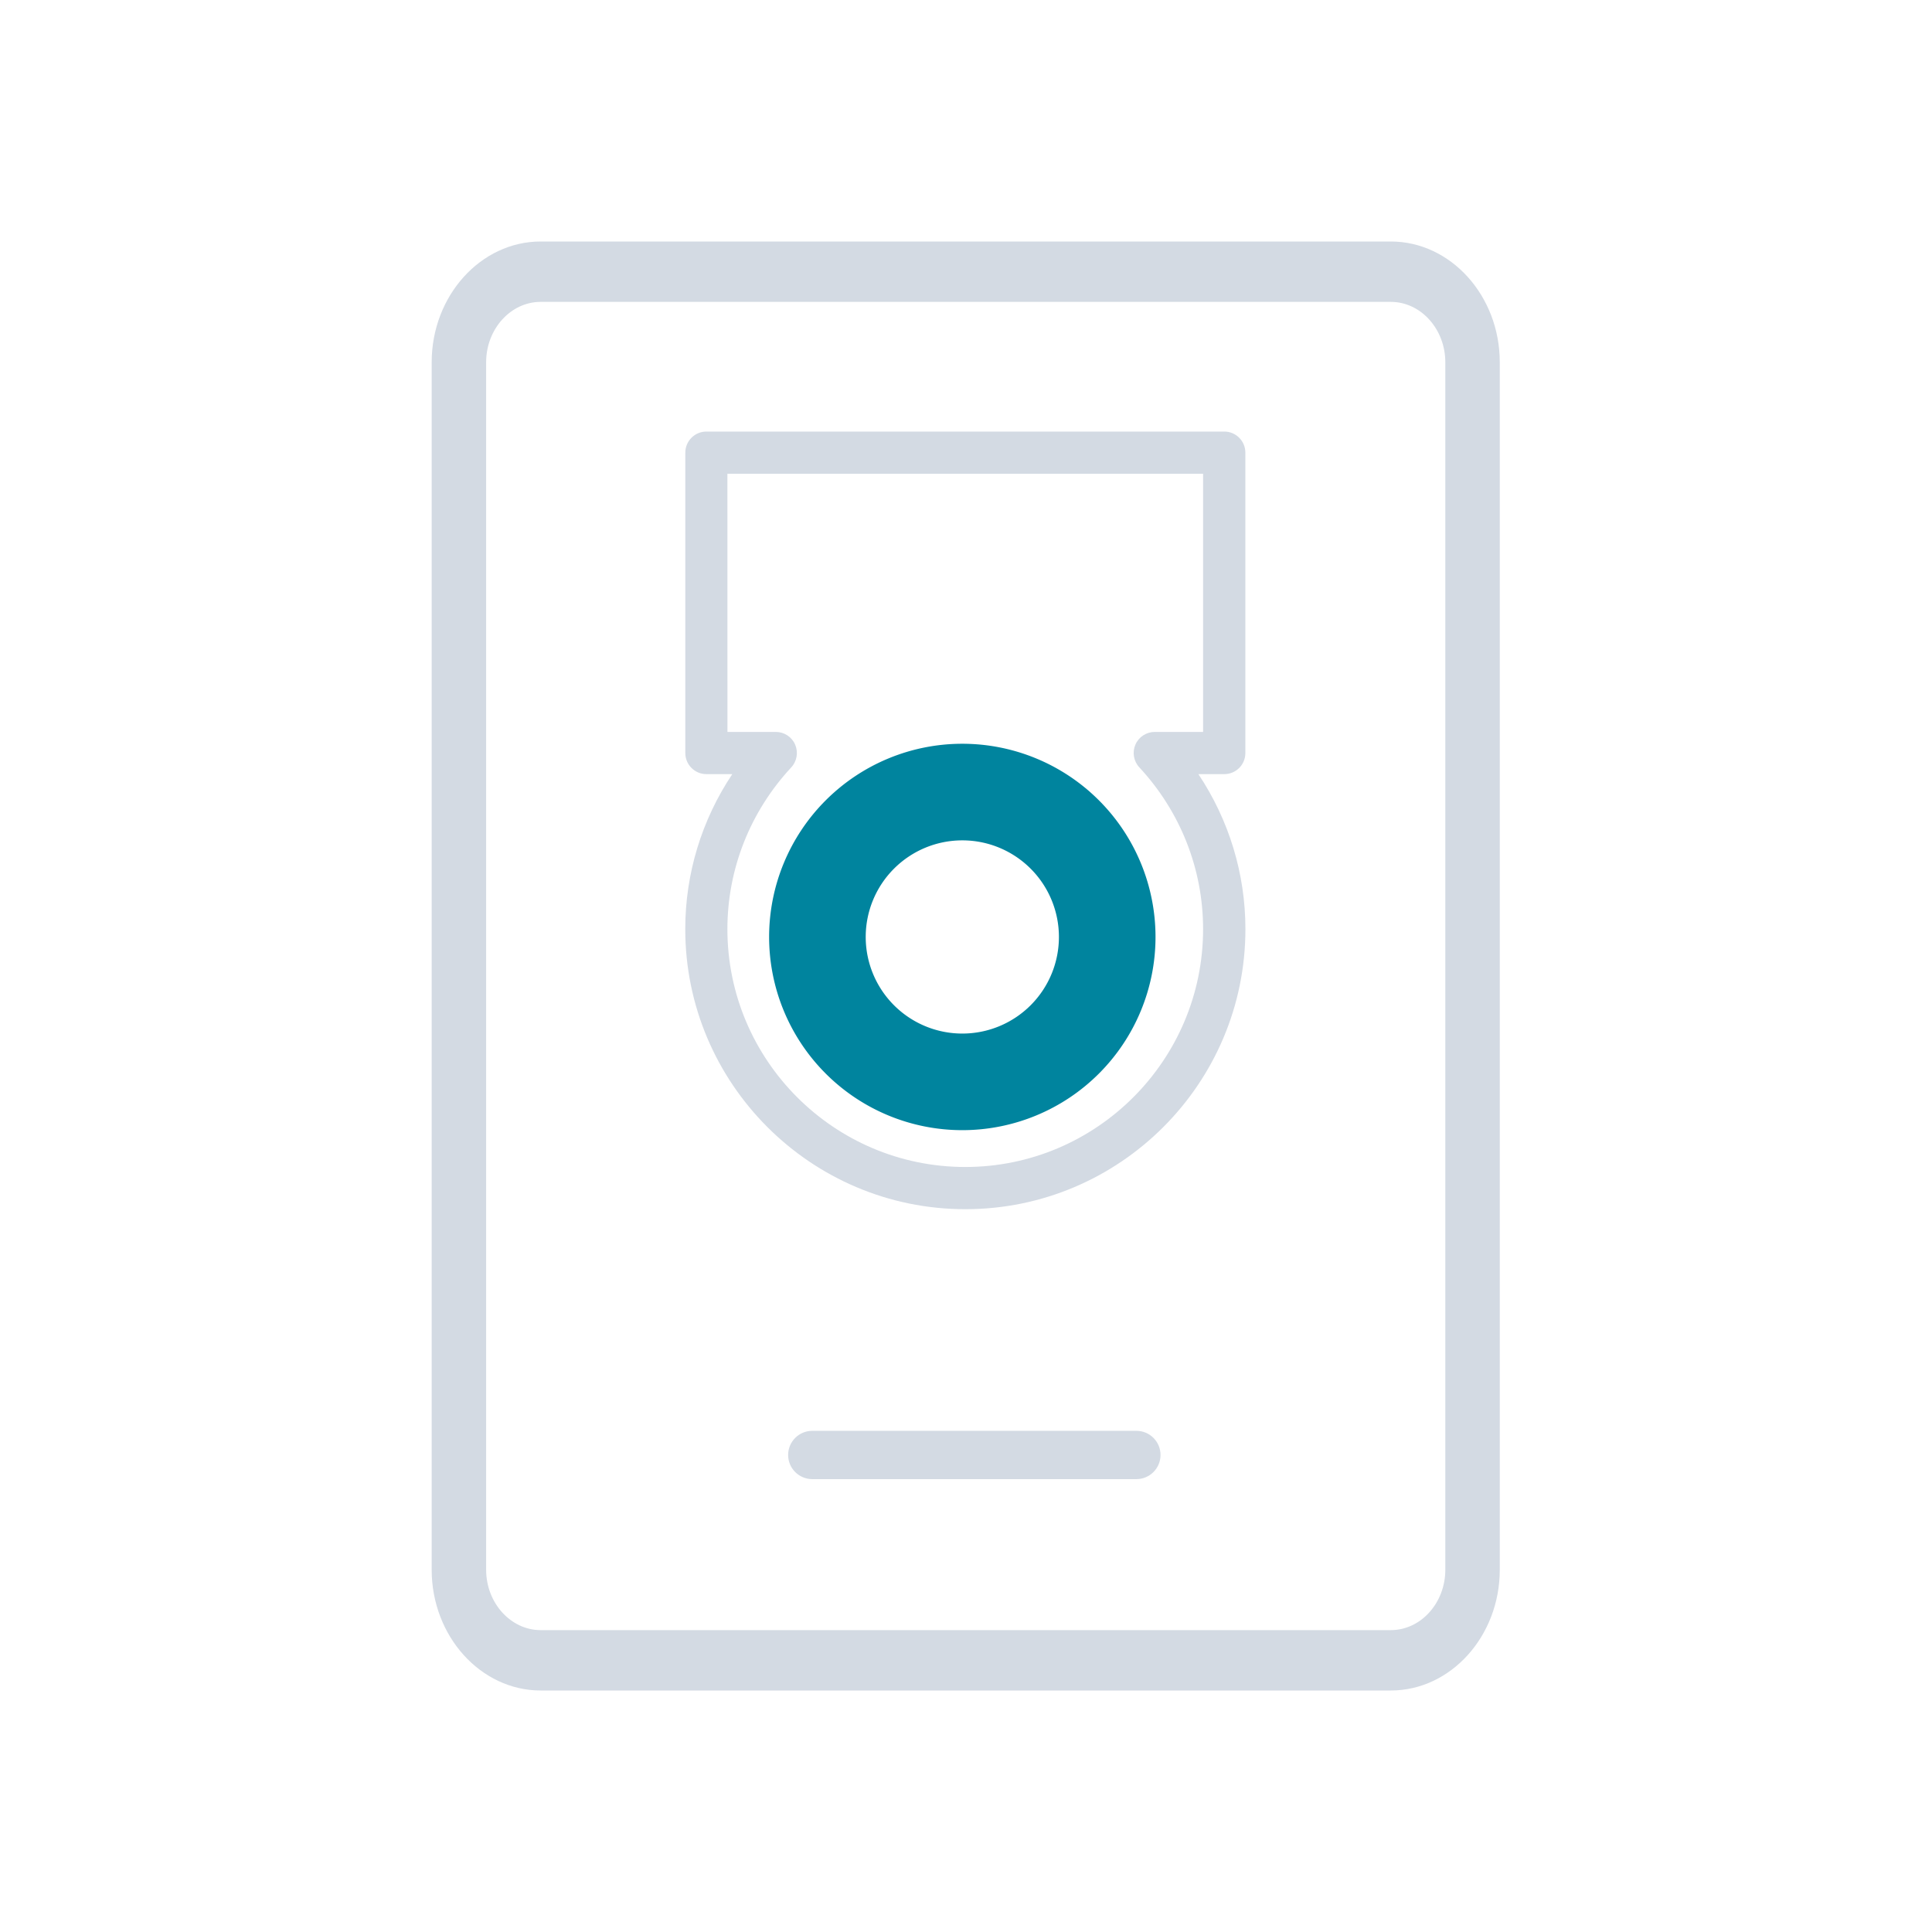 <?xml version="1.0" encoding="UTF-8" standalone="no"?>
<svg
   xmlns:dc="http://purl.org/dc/elements/1.1/"
   xmlns:cc="http://creativecommons.org/ns#"
   xmlns:rdf="http://www.w3.org/1999/02/22-rdf-syntax-ns#"
   xmlns:svg="http://www.w3.org/2000/svg"
   xmlns="http://www.w3.org/2000/svg"
   xmlns:sodipodi="http://sodipodi.sourceforge.net/DTD/sodipodi-0.dtd"
   xmlns:inkscape="http://www.inkscape.org/namespaces/inkscape"
   width="32"
   height="32"
   version="1.1"
   id="svg12"
   sodipodi:docname="drive.svg"
   inkscape:version="1.0.2 (e86c870879, 2021-01-15)">
  <defs
     id="defs16" />
  <sodipodi:namedview
     pagecolor="#ffffff"
     bordercolor="#666666"
     borderopacity="1"
     objecttolerance="10"
     gridtolerance="10"
     guidetolerance="10"
     inkscape:pageopacity="0"
     inkscape:pageshadow="2"
     inkscape:window-width="1920"
     inkscape:window-height="1007"
     id="namedview14"
     showgrid="false"
     inkscape:zoom="9.8125"
     inkscape:cx="31.975276"
     inkscape:cy="16.661538"
     inkscape:window-x="0"
     inkscape:window-y="0"
     inkscape:window-maximized="1"
     inkscape:current-layer="svg12"
     inkscape:document-rotation="0"
     inkscape:lockguides="false"
     showguides="false">
    <inkscape:grid
       type="xygrid"
       id="grid875"
       originx="0"
       originy="-4.6325683e-08" />
  </sodipodi:namedview>
  <g
     id="drive-harddisk"
     transform="translate(32,10)">
    <rect
       style="opacity:0.001"
       width="32"
       height="32"
       x="-32"
       y="-10"
       id="rect7" />
    <path
       d="m -16.061,2.319 a 3.2,3.2 0 1 0 3.2,3.2 3.2,3.2 0 0 0 -3.2,-3.2 z m 0,4.8 a 1.6,1.6 0 1 1 1.6,-1.6 1.6,1.6 0 0 1 -1.6,1.6 z"
       id="path6"
       style="fill:#00849e;fill-opacity:1;stroke-width:0.8" />
    <path
       d="m -8.964,-6 h -14.081 c -0.993,0 -1.805,0.9 -1.805,2 V 16 c 0,1.1 0.812,2 1.805,2 H -8.964 c 0.993,0 1.805,-0.9 1.805,-2 V -4 c 0,-1.1 -0.812,-2 -1.805,-2 z m 0.903,22 c 0,0.55 -0.406,1 -0.903,1 h -14.081 c -0.496,0 -0.903,-0.45 -0.903,-1 V -4 c 0,-0.55 0.406,-1 0.903,-1 H -8.964 c 0.496,0 0.903,0.45 0.903,1 z"
       id="path2"
       style="fill:#d3dae3;fill-opacity:1;stroke-width:0.475" />
    <path
       d="m -16.011,10.028 c -2.558,0 -4.639,-2.081 -4.639,-4.639 0,-0.921 0.273,-1.81 0.779,-2.567 h -0.429 c -0.193,0 -0.349,-0.157 -0.349,-0.349 v -4.976 c 0,-0.193 0.157,-0.349 0.349,-0.349 h 8.578 c 0.193,0 0.349,0.157 0.349,0.349 V 2.473 c 0,0.193 -0.156,0.349 -0.349,0.349 h -0.429 c 0.506,0.758 0.779,1.647 0.779,2.567 0,2.558 -2.08,4.639 -4.638,4.639 z m -3.94,-7.905 h 0.801 c 0.139,0 0.265,0.082 0.32,0.21 0.055,0.128 0.03,0.276 -0.065,0.378 -0.681,0.733 -1.057,1.684 -1.057,2.678 0,2.172 1.767,3.94 3.94,3.94 2.172,0 3.939,-1.768 3.939,-3.94 0,-0.994 -0.375,-1.945 -1.056,-2.679 -0.095,-0.102 -0.12,-0.25 -0.065,-0.377 0.055,-0.128 0.182,-0.21 0.32,-0.21 h 0.801 V -2.153 h -7.879 z"
       id="path4"
       style="fill:#d3dae3;fill-opacity:1;stroke-width:0.349" />
    <path
       d="m -13.178,14.499 h -5.368 c -0.221,0 -0.4,-0.179 -0.4,-0.4 0,-0.221 0.179,-0.4 0.4,-0.4 h 5.368 c 0.221,0 0.4,0.179 0.4,0.4 0,0.221 -0.179,0.4 -0.4,0.4 z"
       id="path6-3"
       style="fill:#d3dae3;fill-opacity:1;stroke-width:0.4" />
  </g>
  <g
     id="22-22-drive-harddisk"
     transform="translate(32,10)">
    <rect
       style="opacity:0.001"
       width="22"
       height="22"
       x="0"
       y="-4.6325681e-08"
       id="rect2" />
    <path
       d="m 11.009,8.546 a 2.133,2.133 0 1 0 2.133,2.133 2.133,2.133 0 0 0 -2.133,-2.133 z m 0,3.2 a 1.067,1.067 0 1 1 1.067,-1.067 1.067,1.067 0 0 1 -1.067,1.067 z"
       id="path6-6"
       style="fill:#00849e;fill-opacity:1;stroke-width:0.533" />
    <path
       d="M 15.741,3 H 6.353 C 5.692,3 5.15,3.6 5.15,4.333 V 17.667 C 5.15,18.4 5.692,19 6.353,19 H 15.741 c 0.662,0 1.203,-0.6 1.203,-1.333 V 4.333 C 16.944,3.6 16.403,3 15.741,3 Z m 0.602,14.667 c 0,0.367 -0.271,0.667 -0.602,0.667 H 6.353 c -0.331,0 -0.602,-0.3 -0.602,-0.667 V 4.333 c 0,-0.367 0.271,-0.667 0.602,-0.667 H 15.741 c 0.331,0 0.602,0.3 0.602,0.667 z"
       id="path2-7"
       style="fill:#d3dae3;fill-opacity:1;stroke-width:0.317" />
    <path
       d="m 11.043,13.685 c -1.705,0 -3.092,-1.387 -3.092,-3.092 0,-0.614 0.182,-1.206 0.519,-1.711 H 8.183 C 8.055,8.882 7.95,8.777 7.95,8.649 V 5.332 c 0,-0.129 0.104,-0.233 0.233,-0.233 h 5.719 c 0.129,0 0.233,0.104 0.233,0.233 v 3.317 c 0,0.129 -0.104,0.233 -0.233,0.233 h -0.286 c 0.337,0.505 0.519,1.098 0.519,1.711 0,1.705 -1.387,3.093 -3.092,3.093 z M 8.416,8.415 h 0.534 c 0.093,0 0.177,0.055 0.214,0.14 0.037,0.085 0.02,0.184 -0.043,0.252 -0.454,0.489 -0.704,1.123 -0.704,1.786 0,1.448 1.178,2.627 2.627,2.627 1.448,0 2.626,-1.179 2.626,-2.627 0,-0.663 -0.25,-1.297 -0.704,-1.786 -0.063,-0.068 -0.08,-0.167 -0.043,-0.252 0.037,-0.085 0.121,-0.14 0.214,-0.14 H 13.669 V 5.565 H 8.416 Z"
       id="path4-5"
       style="fill:#d3dae3;fill-opacity:1;stroke-width:0.233" />
    <path
       d="M 12.931,16.666 H 9.352 c -0.147,0 -0.267,-0.119 -0.267,-0.267 0,-0.147 0.119,-0.267 0.267,-0.267 h 3.579 c 0.147,0 0.267,0.119 0.267,0.267 0,0.147 -0.119,0.267 -0.267,0.267 z"
       id="path6-3-3"
       style="fill:#d3dae3;fill-opacity:1;stroke-width:0.267" />
  </g>
</svg>
